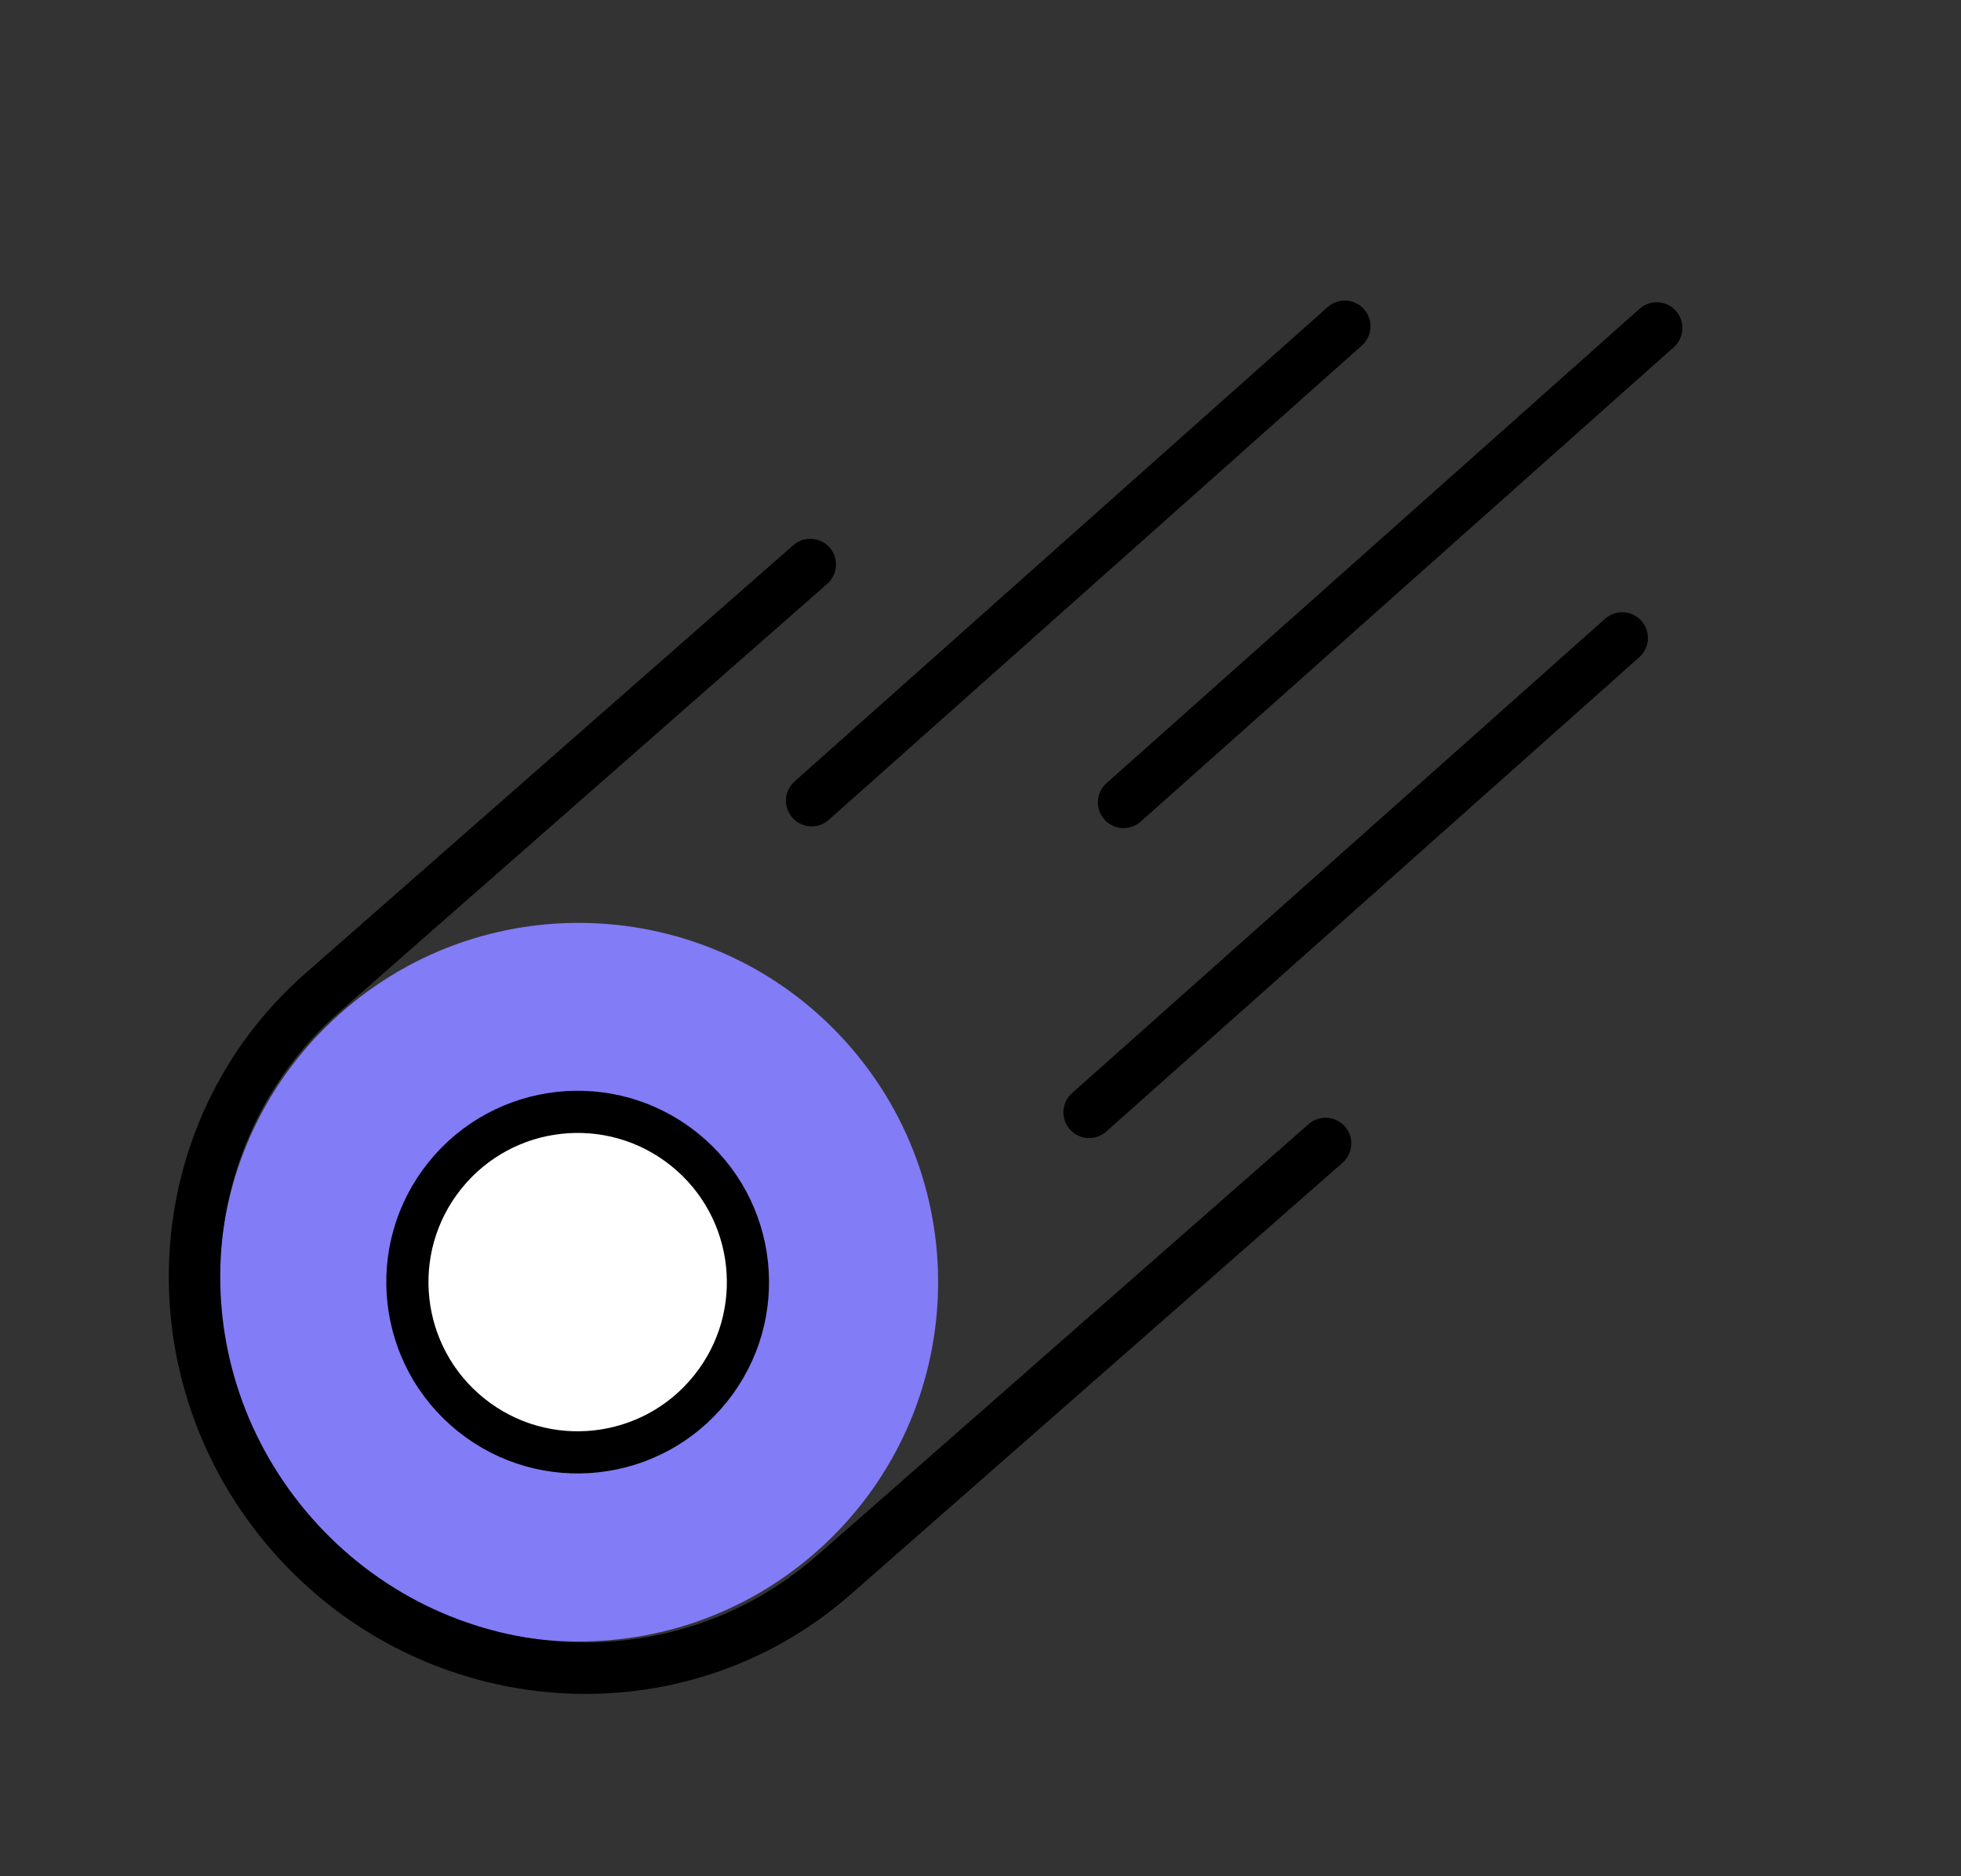 <svg width="93" height="89" viewBox="0 0 93 89" fill="none" xmlns="http://www.w3.org/2000/svg">
<rect x="0" y="0" width="93" height="89" fill="#333333" stroke="none"/>
<path d="M14.717 72.147C20.975 79.178 31.748 79.805 38.779 73.547C45.809 67.289 46.436 56.516 40.178 49.485C33.92 42.455 23.148 41.828 16.117 48.086C9.086 54.343 8.459 65.116 14.717 72.147Z" fill="#827CF7"/>
<path d="M33.695 65.866C36.486 62.386 35.927 57.304 32.448 54.513C28.969 51.723 23.886 52.281 21.096 55.761C18.305 59.24 18.864 64.322 22.343 67.113C25.822 69.903 30.905 69.345 33.695 65.866Z" fill="white" stroke="black" stroke-width="2" stroke-miterlimit="10" stroke-linecap="round" stroke-linejoin="round"/>
<path fill-rule="evenodd" clip-rule="evenodd" d="M39.337 25.966C38.891 25.465 38.125 25.418 37.621 25.86L14.597 46.069C14.557 46.103 14.518 46.137 14.479 46.171C6.471 53.2 5.814 65.481 12.942 73.599C20.066 81.71 32.322 82.652 40.33 75.638C40.34 75.63 40.35 75.621 40.36 75.612L63.67 55.153C64.179 54.706 64.227 53.931 63.777 53.425V53.425C63.331 52.924 62.565 52.877 62.061 53.319L38.78 73.753C38.769 73.762 38.759 73.77 38.749 73.779L38.735 73.792C31.773 79.903 21.044 79.126 14.776 71.989C8.508 64.851 9.127 54.115 16.089 48.005C16.125 47.974 16.16 47.943 16.195 47.912C16.195 47.912 16.195 47.912 16.195 47.912V47.912C16.195 47.912 16.195 47.912 16.195 47.912L16.203 47.906L39.23 27.694C39.739 27.247 39.787 26.471 39.337 25.966V25.966Z" fill="black"/>
<line x1="76.933" y1="30.26" x2="51.652" y2="52.761" stroke="black" stroke-width="2.44" stroke-linecap="round"/>
<line x1="63.775" y1="15.476" x2="38.493" y2="37.977" stroke="black" stroke-width="2.44" stroke-linecap="round"/>
<line x1="78.567" y1="15.557" x2="53.286" y2="38.059" stroke="black" stroke-width="2.44" stroke-linecap="round"/>
</svg>

